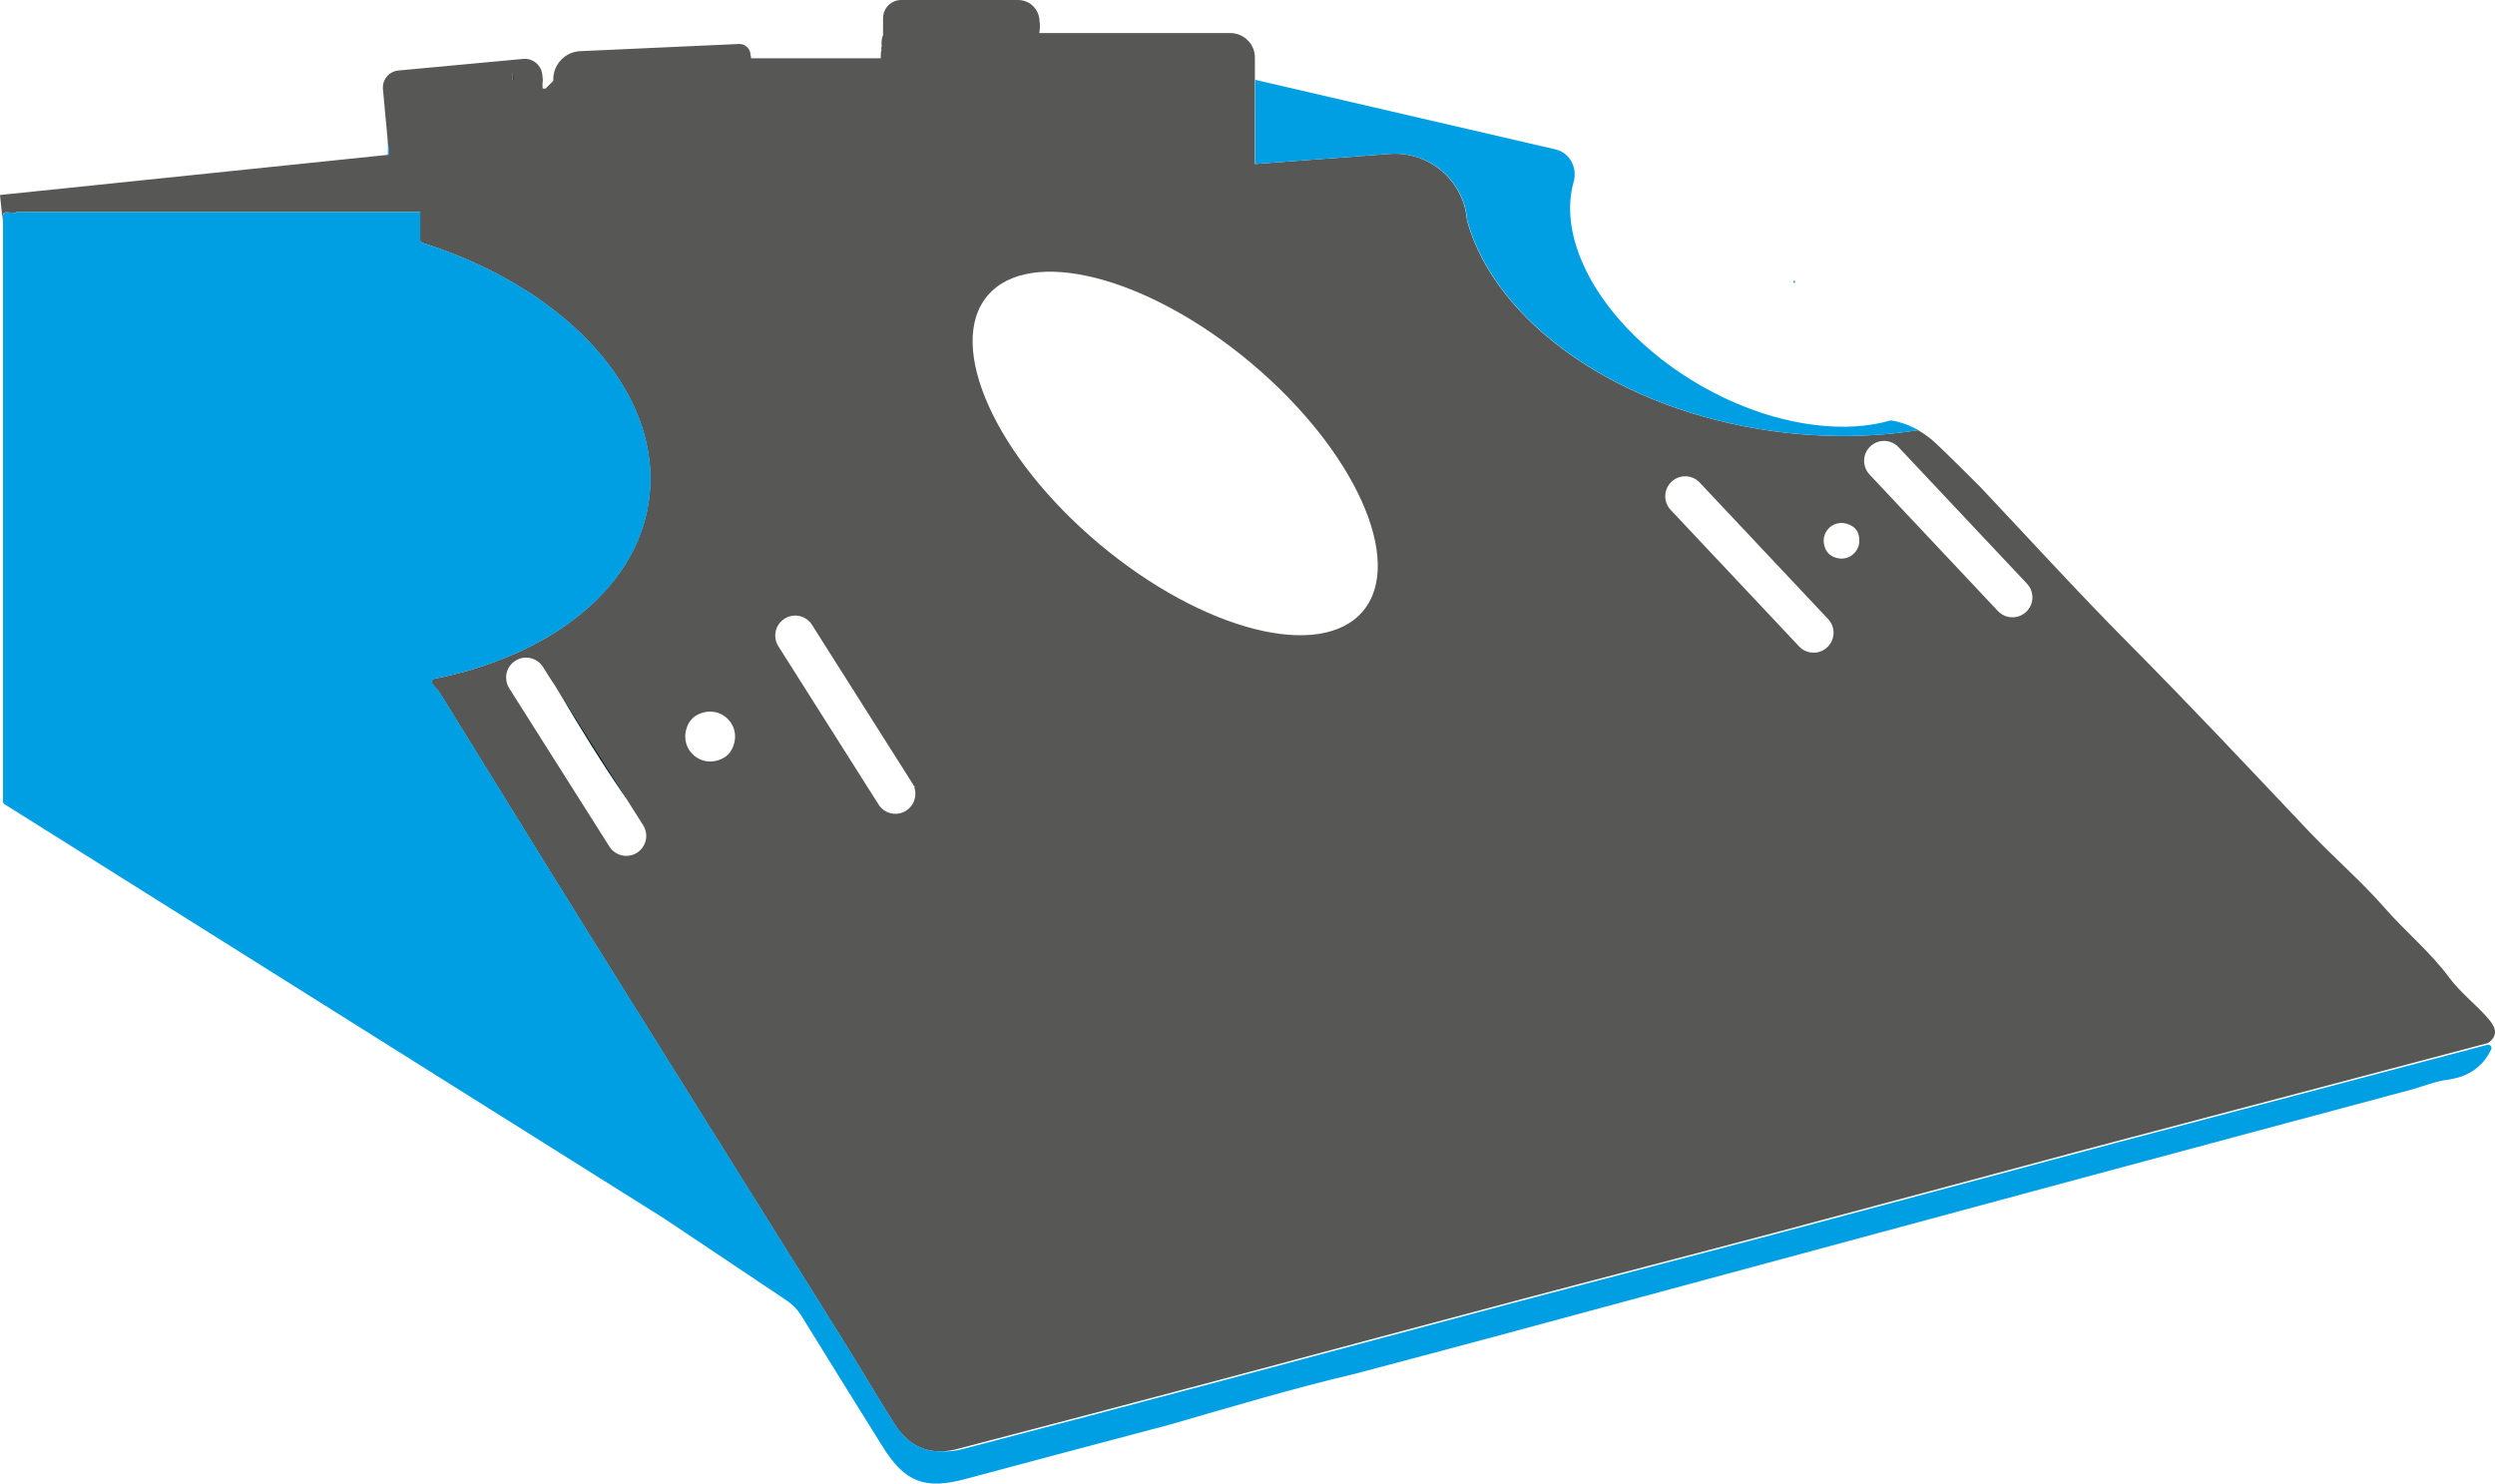 <?xml version="1.0" encoding="UTF-8"?>
<svg id="Capa_2" data-name="Capa 2" xmlns="http://www.w3.org/2000/svg" viewBox="0 0 464.72 276.34">
  <defs>
    <style>
      .cls-1 {
        fill: #575756;
      }

      .cls-2 {
        fill: #009fe3;
      }

      .cls-3 {
        fill: #1d1d1b;
      }
    </style>
  </defs>
  <g id="Capa_1-2" data-name="Capa 1">
    <g>
      <path class="cls-2" d="m104.08,128.8c4.03,6.84,8.17,13.61,12.72,20.11l-12.72-20.11Zm-8.55-115.51c-.03.54-.12,1.08-.01,1.59h.16l-.15-1.59Z"/>
      <path class="cls-1" d="m463.32,189.56c-2.28-2.57-5.08-4.72-7.12-7.46-3.53-4.79-8.15-8.54-12.03-12.99-4.37-5-9.5-9.4-14.12-14.27-11.18-11.81-22.31-23.67-33.79-35.22-9.37-9.45-18.33-19.3-27.47-28.98-2.63-2.6-5.24-5.23-7.91-7.78-1.14-1.1-2.35-2.02-3.63-2.74-8.32,1.34-17.39,1.48-26.75.22-29.09-3.93-51.89-20.26-57.21-39.09-.01-.04-.03-.07-.04-.11h0c-.52-7.11-6.45-12.51-13.45-12.51-.33,0-.68.01-1.02.04l-25.04,1.88V10.99c-.01.06-.01.13-.04.19.03-.15.04-.31.04-.46,0-1.26-.51-2.4-1.35-3.23-.82-.82-1.96-1.33-3.21-1.33h-35.59c.12-.92.17-1.64.03-2.16,0-1.11-.44-2.11-1.17-2.83-.71-.72-1.71-1.17-2.83-1.17h-21.76c-1.87,0-3.38,1.51-3.38,3.38v3.17c-.24.52-.35,1.19-.25,2.1-.11.19-.12.39-.03.59-.15.5-.16,1.06-.15,1.62h-24.16c-.01-.28-.04-.5-.1-.7h0c-.05-1.11-.97-1.97-2.05-1.97h-.1l-29.58,1.34c-2.88.13-5.13,2.59-5,5.48v.04l-1.44,1.44h-.52c-.11-.51-.03-1.05.01-1.59h0s-.1-.97-.1-.97h0c-.15-1.7-1.58-2.97-3.23-2.97-.1,0-.22,0-.31.01l-23.25,2.16c-1.77.16-3.05,1.71-2.89,3.47l.36,3.93.43,4.58.35,3.71-.29.03L0,36.32l.51,4.93v-1.1c0-.09.03-.17.05-.24.04-.08.08-.15.14-.2.04-.04.08-.08.12-.09.03-.02.05-.04.09-.04.03-.02.07-.03.12-.04.04,0,.09,0,.15,0,.57.04,1.15.07,1.74.11.07-.05.13-.11.2-.16h75.12v5.16c0,.27.18.5.43.59.81.25,1.61.52,2.39.8.57.19,1.14.39,1.7.61.55.19,1.1.4,1.63.62.48.18.94.37,1.41.57,1.06.43,2.09.88,3.12,1.36.53.24,1.07.5,1.59.76,1.15.55,2.25,1.13,3.35,1.73.57.31,1.12.62,1.67.95.29.16.59.34.89.53.38.22.76.46,1.14.7.56.34,1.12.7,1.66,1.06.53.36,1.08.72,1.59,1.1,1.06.74,2.06,1.5,3.05,2.28.49.39.96.79,1.44,1.19,8.01,6.79,13.43,14.93,15.19,23.49.69,3.31.84,6.68.38,10.07-.2,1.57-.55,3.11-1,4.6-.28.94-.62,1.86-1,2.76,0,.03,0,.06-.02.08-.53,1.25-1.13,2.47-1.82,3.65t-.02.02c-.6,1.05-1.27,2.07-2.01,3.06-.4.56-.83,1.11-1.28,1.65-.89,1.06-1.84,2.08-2.85,3.07-.32.3-.63.6-.94.88-.32.29-.64.58-.98.86-.33.29-.66.57-1.01.84-.33.28-.69.56-1.05.82-.77.59-1.58,1.17-2.4,1.72-.31.21-.62.41-.93.6-.37.25-.76.48-1.14.72-.03.01-.05.02-.06.03-.38.23-.77.46-1.17.68-1.25.72-2.55,1.39-3.89,2.02-.33.16-.68.32-1.02.47-1.42.64-2.89,1.24-4.39,1.78-.34.13-.7.25-1.06.38-1.79.63-3.65,1.19-5.58,1.68-.43.11-.87.22-1.31.32-1,.25-2.01.47-3.05.67-.45.09-.64.61-.36.98.15.2.33.4.5.6.09.11.2.23.29.34.16.17.29.33.42.5.11.14.2.28.3.43,9.32,15.06,18.59,30.14,27.96,45.17,8.35,13.37,16.69,26.72,25.05,40.07,6.96,11.12,13.93,22.25,20.88,33.38.23.35.44.69.66,1.04,3.4,5.46,6.65,11.02,10.09,16.44.89,1.4,1.94,2.51,3.08,3.32.13.09.27.18.4.26.26.17.52.32.79.45.17.09.35.16.52.23.17.08.36.15.56.22.14.05.27.09.4.13.94.27,1.94.38,2.99.34h.09c.87-.02,1.79-.16,2.73-.41,16.64-4.34,33.29-8.74,49.93-13.16,18.07-4.81,36.13-9.7,54.21-14.49,16.05-4.26,32.13-8.4,48.18-12.66,9.64-2.56,19.26-5.14,28.89-7.73,4.81-1.29,9.64-2.58,14.44-3.87,2.41-.65,4.81-1.3,7.23-1.94,2.41-.65,4.81-1.3,7.21-1.94,1.56-.42,3.14-.83,4.7-1.24.19-.06.38-.11.58-.16,1.06-.28,2.12-.56,3.18-.84.31-.09.62-.17.93-.24,6.25-1.66,12.51-3.31,18.77-4.96,3.13-.82,6.25-1.65,9.38-2.47,12.51-3.31,25.04-6.62,37.56-9.93,2.25-1.61,1.13-3.32-.11-4.71ZM95.47,14.88c-.11-.51-.02-1.05.01-1.59l.15,1.59h-.16Zm24.78,141.76c-.23.88-.78,1.67-1.61,2.2-1.73,1.1-4.03.58-5.13-1.15l-18.66-29.49c-.33-.52-.52-1.1-.55-1.67-.03-.11-.03-.21-.03-.32,0-.32.04-.64.12-.95.23-.87.78-1.67,1.61-2.19,1.73-1.1,4.03-.58,5.13,1.15l1.57,2.49c.32.43.62.9.92,1.4.14.23.27.46.41.69l12.72,20.11,3.04,4.8c.39.62.58,1.31.58,1.99,0,.32-.04.63-.12.94Zm16.06-17.06c-.36.71-.95,1.3-1.66,1.66-4.31,2.21-8.62-2.09-6.42-6.43.36-.72.97-1.32,1.69-1.68,4.35-2.17,8.6,2.14,6.39,6.45Zm32.46,11.43c-1.73,1.09-4.03.58-5.13-1.16l-18.29-28.89-.38-.6c-.26-.41-.43-.86-.51-1.31v-.03c-.04-.21-.06-.43-.06-.64,0-1.23.61-2.44,1.73-3.14,1.73-1.1,4.03-.59,5.12,1.15l18.67,29.49c.08.13.16.27.22.41.1.09.2.17.31.25-.06.03-.12.05-.18.07.16.41.23.83.23,1.25,0,1.23-.62,2.44-1.73,3.15Zm85.1-37.18c-7.82,9.3-29.81,3.7-49.13-12.52-19.31-16.21-28.63-36.9-20.82-46.21,7.81-9.3,29.8-3.69,49.11,12.52,19.32,16.22,28.65,36.91,20.84,46.21Zm86.48,6.73c-1.5,1.41-3.85,1.33-5.25-.16l-23.92-25.42c-.68-.72-1.01-1.63-1.01-2.55,0-.99.39-1.97,1.17-2.7,1.49-1.41,3.84-1.34,5.25.16l23.92,25.42c.67.72,1.01,1.63,1.01,2.54,0,.99-.4,1.98-1.17,2.71Zm5.93-19.36c-.06.48-.23.92-.48,1.31h-.01c-.85,1.36-2.71,2.06-4.54,1.08-.52-.28-.94-.72-1.19-1.24-1.53-3.2,1.8-6.28,4.96-4.33.76.47,1.21,1.31,1.27,2.21.02.3.05.66-.01.97Zm31.11,12.77c-1.5,1.41-3.85,1.34-5.26-.16l-23.91-25.42c-.54-.57-.86-1.27-.96-1.99h-.01c-.04-.12-.05-.24-.03-.36h0c-.01-.07-.01-.14-.01-.2,0-.99.39-1.97,1.17-2.7,1.49-1.41,3.84-1.34,5.25.16l23.92,25.42c.67.72,1.01,1.63,1.01,2.54,0,.99-.4,1.98-1.17,2.71Z"/>
      <path class="cls-2" d="m357.3,80.12c-8.32,1.34-17.39,1.48-26.75.22-29.09-3.93-51.89-20.26-57.21-39.09-.01-.04-.03-.07-.04-.11h0c-.52-7.11-6.45-12.51-13.45-12.51-.33,0-.68.01-1.02.04l-25.04,1.88v-15.68l55.77,12.92c.1.02.17.04.27.06,2.63.69,4.02,3.46,3.27,6.07-2.51,8.91,2.38,20.27,12.33,29.56,3.24,3.02,6.99,5.82,11.19,8.25,7.19,4.15,14.67,6.62,21.55,7.44,5.11.62,9.89.33,14-.87,1.81.28,3.52.9,5.13,1.82Z"/>
      <path class="cls-2" d="m464,195.48c-1.59,3.32-4.32,5.14-8.21,5.65-2.2.29-4.31,1.17-6.46,1.78-20.5,5.5-41,10.98-61.48,16.5-36.68,9.89-73.36,19.82-110.04,29.71-8.46,2.28-16.94,4.51-25.4,6.76-11.67,2.75-23.13,6.19-34.64,9.51-12.66,3.36-25.3,6.69-37.94,10.09-7.54,2.04-11.29.62-15.42-6.01-5.07-8.15-10.17-16.29-15.19-24.47-.72-1.15-1.6-2.03-2.7-2.77-7.58-5.06-15.15-10.12-22.69-15.19L.85,149.8c-.18-.11-.29-.31-.29-.52V40.15c0-.09.03-.17.05-.24.04-.08.08-.15.14-.2.04-.04.08-.08.12-.09.03-.02.05-.03.09-.04.03-.02.07-.03.12-.04.04,0,.09,0,.15,0,.57.04,1.15.07,1.74.11.07-.05.13-.11.2-.16h75.12v5.16c0,.27.18.5.43.59.81.25,1.61.52,2.39.8.57.19,1.14.39,1.7.61.55.19,1.1.4,1.63.62.48.18.94.37,1.41.57,1.06.43,2.09.88,3.12,1.36.53.25,1.07.5,1.59.76,1.15.55,2.25,1.13,3.35,1.73.56.31,1.12.63,1.67.95.29.16.59.34.89.53.38.23.76.46,1.14.7.56.35,1.12.7,1.66,1.06.53.36,1.07.73,1.59,1.1,1.06.74,2.06,1.5,3.05,2.28.49.39.96.79,1.44,1.19,8.01,6.79,13.43,14.93,15.19,23.49.69,3.31.84,6.68.38,10.07-.2,1.57-.55,3.11-1,4.6-.28.94-.62,1.86-1,2.76,0,.03,0,.06-.02.08-.53,1.25-1.13,2.47-1.82,3.65t-.02.02c-.6,1.05-1.27,2.07-2.01,3.06-.4.56-.83,1.11-1.28,1.65-.89,1.06-1.84,2.08-2.85,3.07-.32.3-.63.6-.94.88-.32.29-.64.58-.98.86-.33.29-.66.57-1.01.84-.33.28-.69.55-1.05.82-.77.59-1.58,1.17-2.4,1.72-.31.21-.62.41-.93.6-.37.25-.76.48-1.14.72-.03.01-.05.02-.06.03-.38.23-.77.46-1.17.68-1.25.72-2.55,1.39-3.89,2.02-.33.16-.68.32-1.02.47-1.42.64-2.89,1.24-4.39,1.78-.34.13-.7.25-1.06.38-1.79.63-3.65,1.19-5.58,1.68-.43.11-.87.22-1.31.32-1,.25-2.01.47-3.05.67-.45.09-.64.61-.36.98.15.2.33.4.5.6.09.11.2.23.29.34.16.17.29.33.42.5.11.14.2.28.3.43,9.32,15.06,18.59,30.14,27.96,45.17,8.35,13.37,16.69,26.72,25.05,40.07,6.96,11.12,13.93,22.25,20.88,33.38.23.35.44.69.66,1.04,3.4,5.46,6.65,11.02,10.09,16.44.89,1.4,1.94,2.51,3.08,3.32.13.09.27.18.4.26.26.17.52.32.79.45.17.09.35.16.52.23.17.08.36.15.56.22.14.05.27.09.4.13.94.27,1.94.38,2.99.34h.09c1.18.07,2.43-.07,3.75-.41,16.66-4.34,33.29-8.74,49.93-13.16,18.09-4.81,36.14-9.7,54.23-14.49,16.05-4.26,32.13-8.4,48.18-12.66,9.64-2.56,19.26-5.14,28.89-7.73,4.81-1.29,9.63-2.58,14.44-3.87,2.4-.65,4.81-1.3,7.21-1.94,2.41-.64,4.81-1.28,7.23-1.93,1.56-.41,3.12-.83,4.68-1.25.19-.06.38-.11.58-.16,1.06-.28,2.12-.56,3.18-.84.31-.09.62-.17.93-.24,6.25-1.66,12.51-3.31,18.77-4.96,3.13-.82,6.25-1.65,9.38-2.47,12.11-3.2,24.23-6.4,36.35-9.6.5-.14.94.4.71.88Z"/>
      <path class="cls-2" d="m72.52,28.82l-.35-3.71c.1,1.24.13,2.49.06,3.74l.29-.03Zm28.54-14.89l.1.96c0-.32,0-.65-.1-.96Z"/>
      <path class="cls-3" d="m95.68,14.88h-.16c-.11-.51-.02-1.05.01-1.59l.15,1.59Z"/>
      <path class="cls-2" d="m334.31,52.49c0,.12-.05.21-.11.21-.05,0-.1-.09-.1-.21s.05-.21.1-.21c.06,0,.11.09.11.21Z"/>
      <path class="cls-2" d="m334.31,52.49c0,.12-.05.21-.11.21-.05,0-.1-.09-.1-.21s.05-.21.1-.21c.06,0,.11.09.11.21Z"/>
      <path class="cls-3" d="m116.8,148.91c-4.55-6.5-8.69-13.27-12.72-20.11l12.72,20.11Z"/>
    </g>
  </g>
</svg>